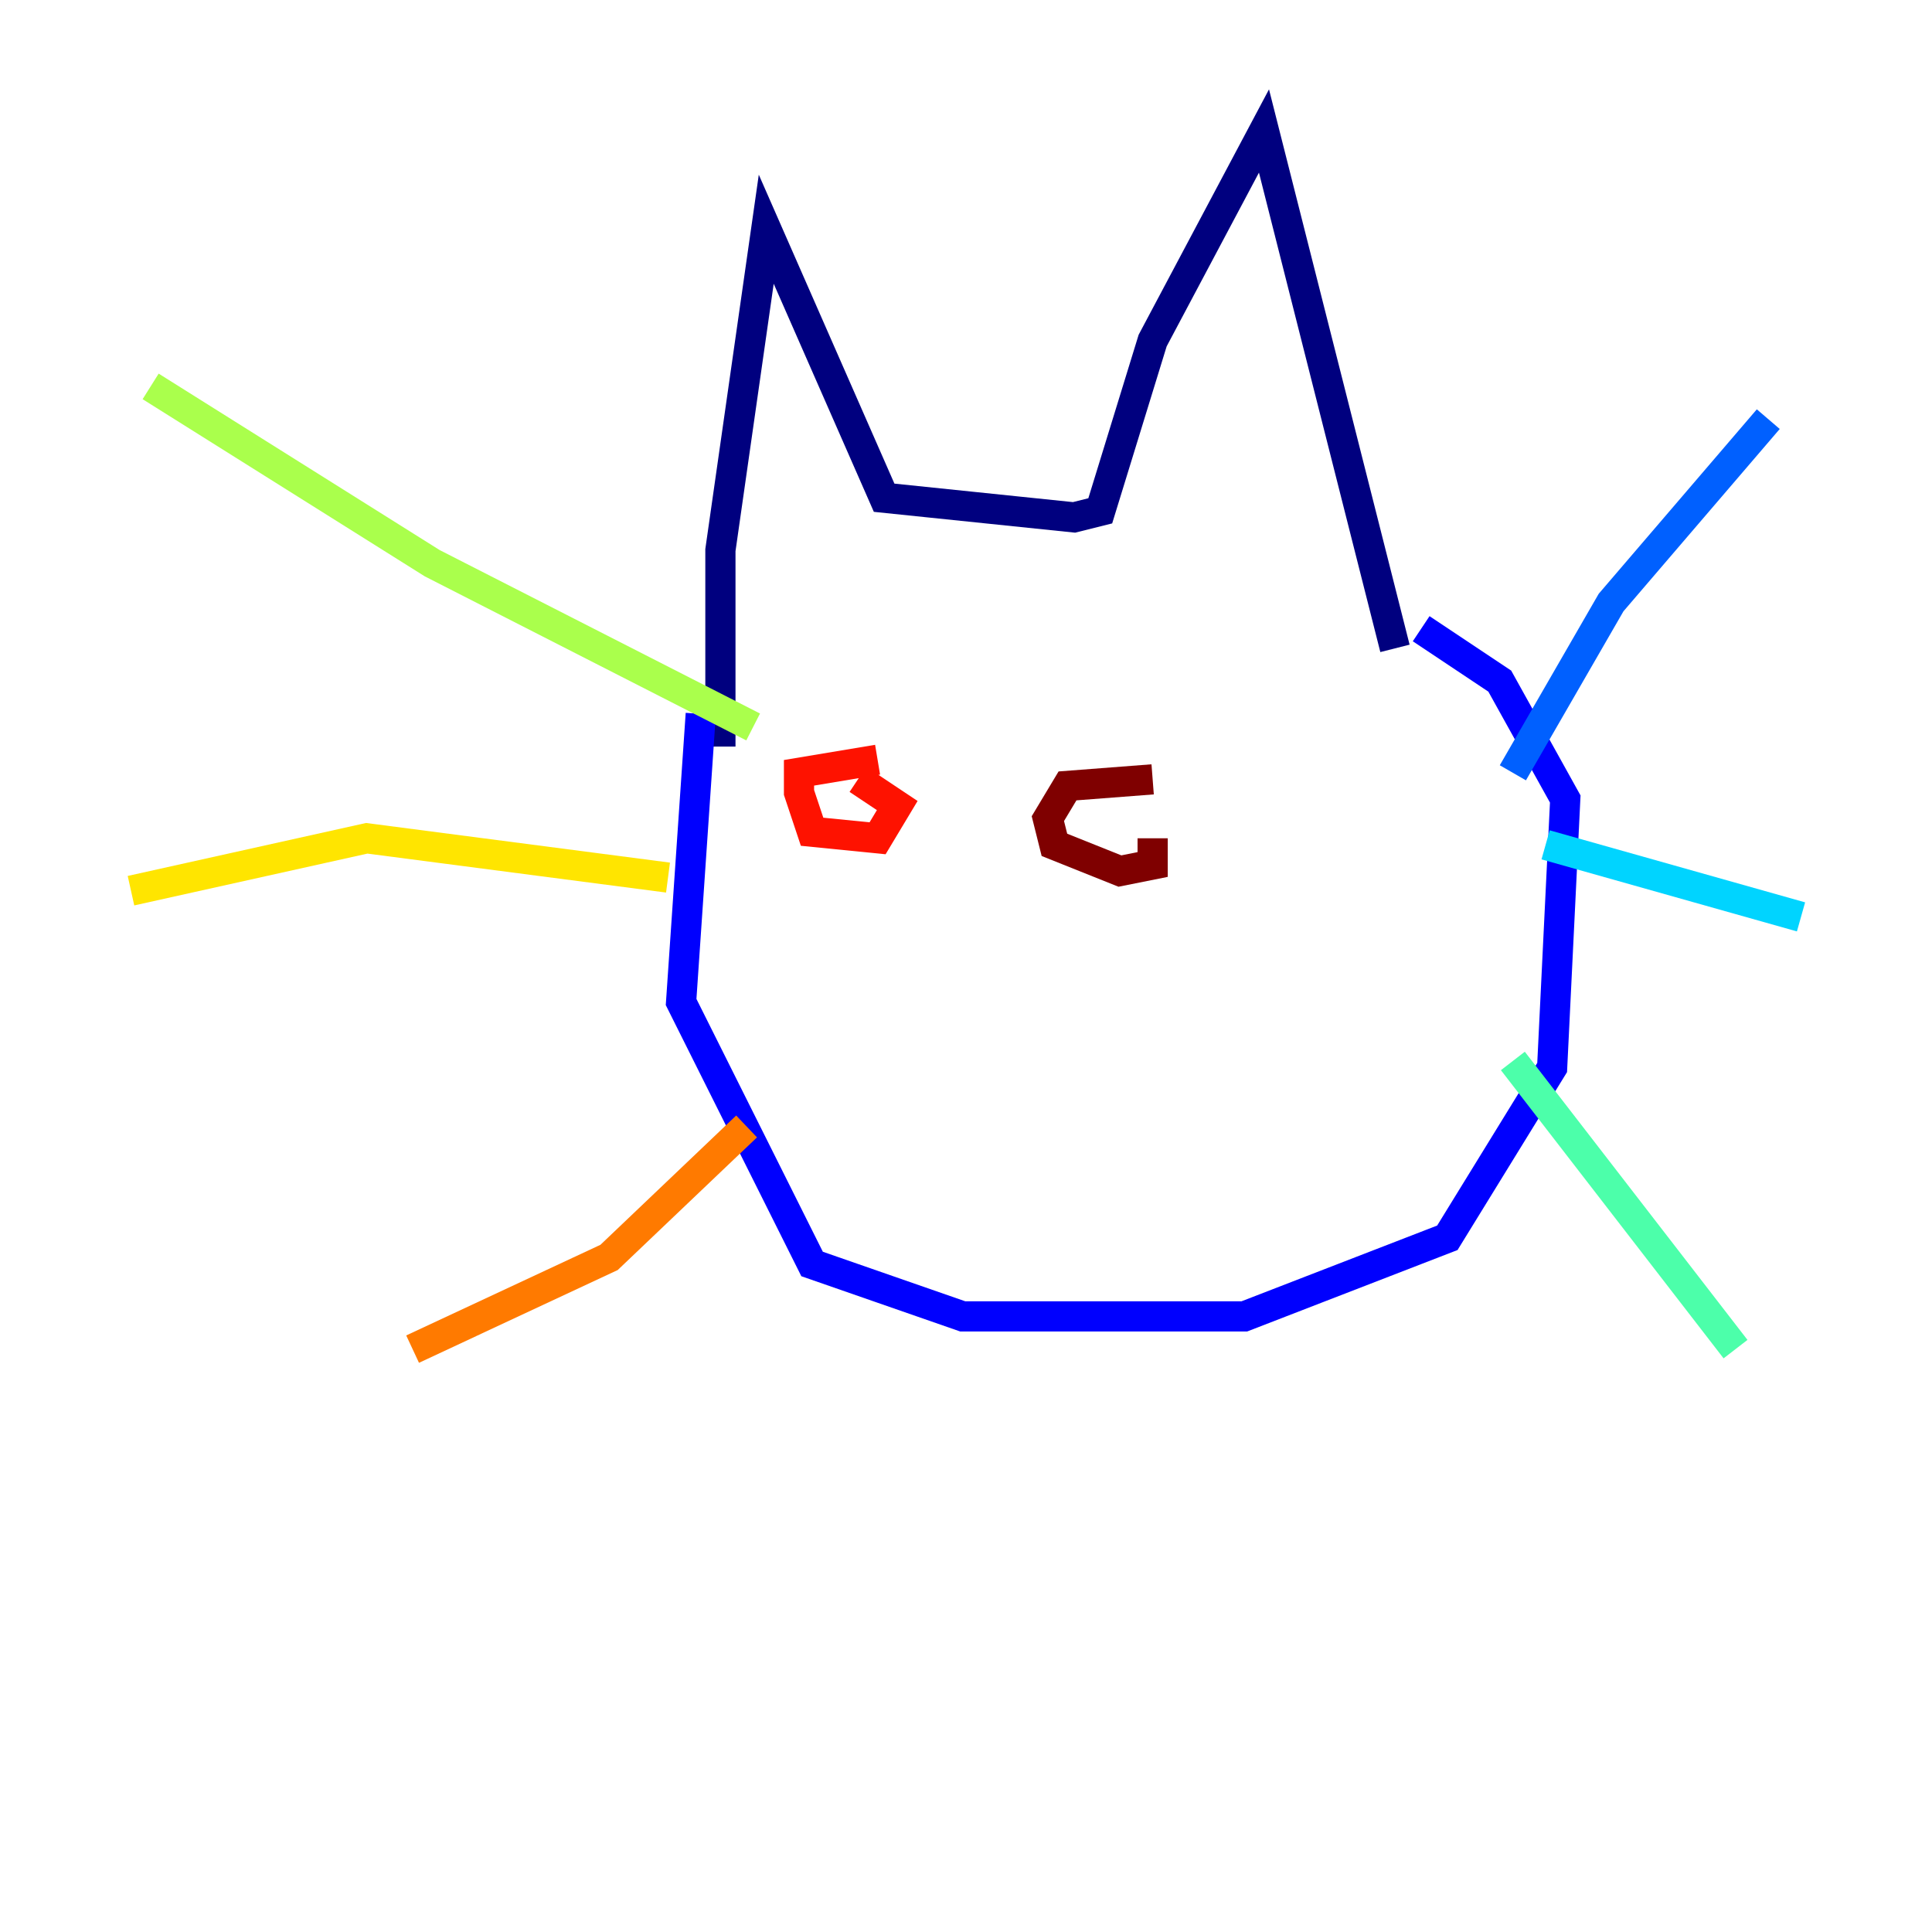 <?xml version="1.0" encoding="utf-8" ?>
<svg baseProfile="tiny" height="128" version="1.2" viewBox="0,0,128,128" width="128" xmlns="http://www.w3.org/2000/svg" xmlns:ev="http://www.w3.org/2001/xml-events" xmlns:xlink="http://www.w3.org/1999/xlink"><defs /><polyline fill="none" points="47.729,49.464 47.729,36.447 50.766,15.186 58.576,32.976 71.159,34.278 72.895,33.844 76.366,22.563 83.742,8.678 92.42,42.956" stroke="#00007f" stroke-width="2" /><polyline fill="none" points="46.427,47.295 45.125,66.386 53.803,83.742 63.783,87.214 82.441,87.214 95.891,82.007 102.834,70.725 103.702,52.936 99.363,45.125 94.156,41.654" stroke="#0000fe" stroke-width="2" /><polyline fill="none" points="100.231,51.2 106.739,39.919 117.153,27.77" stroke="#0060ff" stroke-width="2" /><polyline fill="none" points="102.4,55.973 119.322,60.746" stroke="#00d4ff" stroke-width="2" /><polyline fill="none" points="100.231,70.291 114.983,89.383" stroke="#4cffaa" stroke-width="2" /><polyline fill="none" points="49.898,48.163 28.637,37.315 9.98,25.6" stroke="#aaff4c" stroke-width="2" /><polyline fill="none" points="44.258,58.142 24.298,55.539 8.678,59.01" stroke="#ffe500" stroke-width="2" /><polyline fill="none" points="49.464,74.63 40.352,83.308 27.336,89.383" stroke="#ff7a00" stroke-width="2" /><polyline fill="none" points="58.142,50.332 52.936,51.2 52.936,52.502 53.803,55.105 58.142,55.539 59.444,53.37 56.841,51.634" stroke="#fe1200" stroke-width="2" /><polyline fill="none" points="76.366,51.634 70.725,52.068 69.424,54.237 69.858,55.973 74.197,57.709 76.366,57.275 76.366,55.539" stroke="#7f0000" stroke-width="2" /></svg>